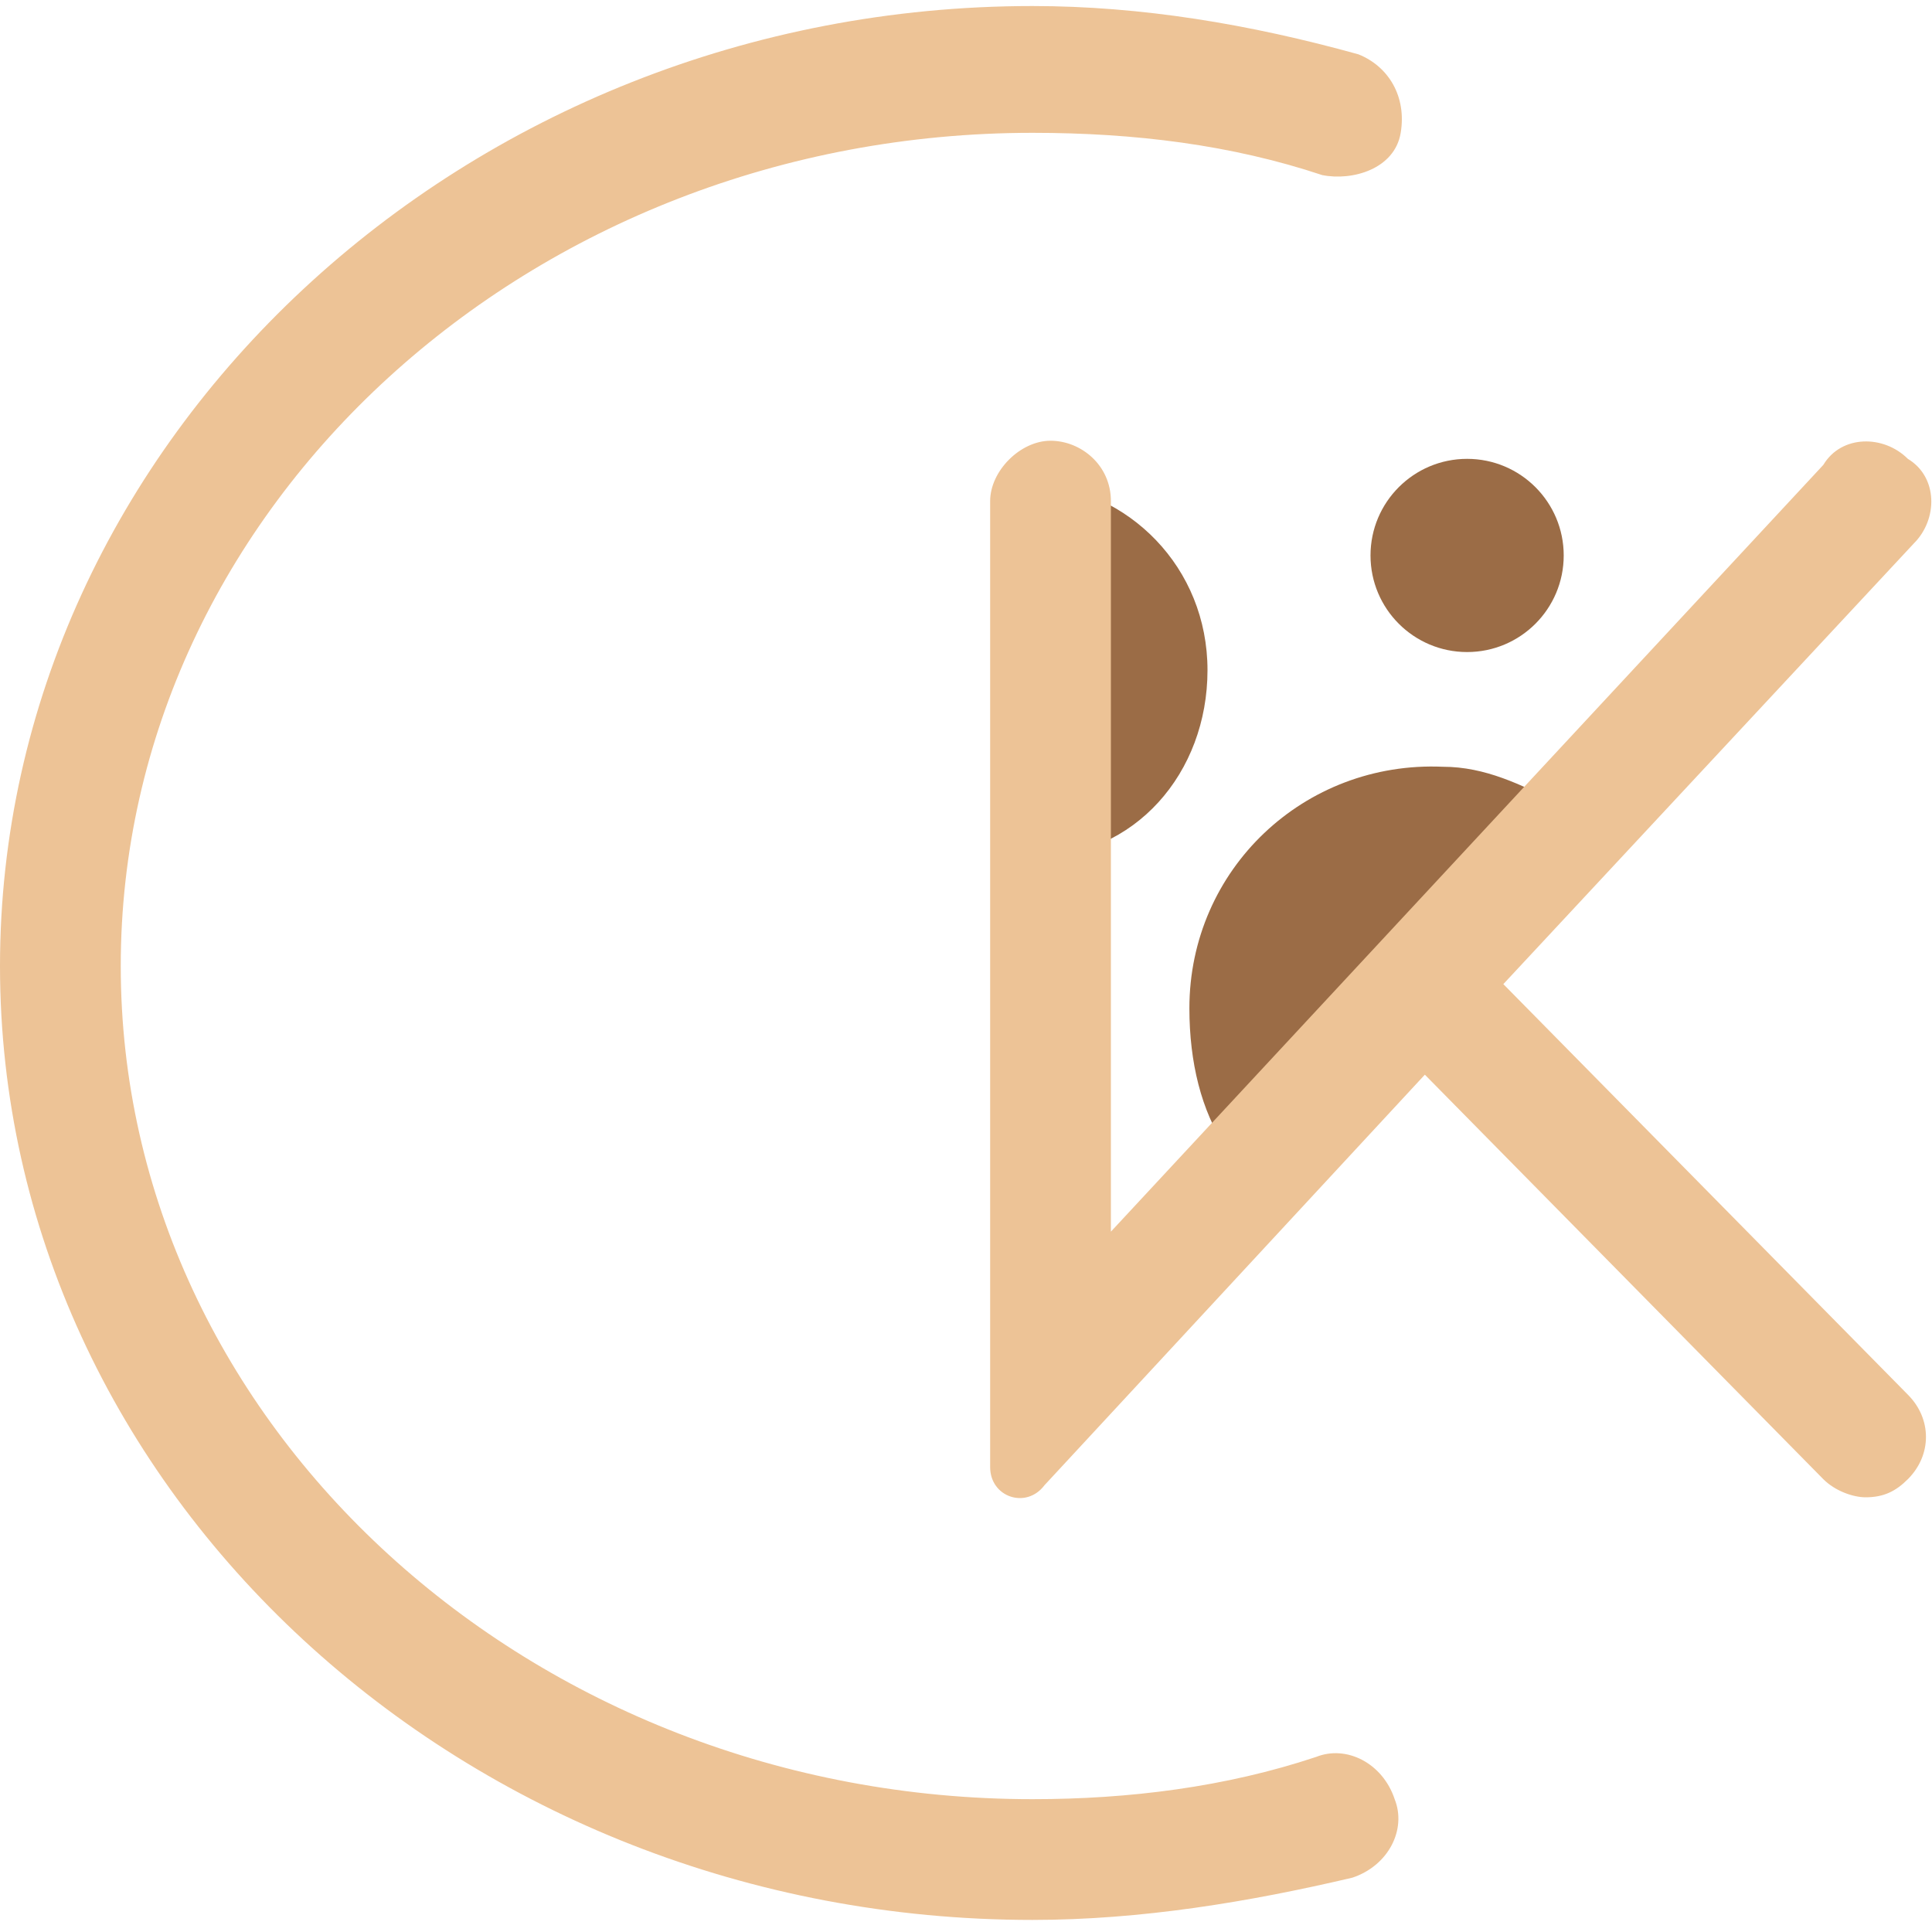 <?xml version="1.0" encoding="utf-8"?>
<!-- Generator: Adobe Illustrator 23.1.0, SVG Export Plug-In . SVG Version: 6.00 Build 0)  -->
<svg version="1.1" id="Livello_1" xmlns="http://www.w3.org/2000/svg" xmlns:xlink="http://www.w3.org/1999/xlink" x="0px" y="0px"
	 viewBox="0 0 32 32" style="enable-background:new 0 0 32 32;" xml:space="preserve">
<style type="text/css">
	.st0{fill:#9B6C46;}
	.st1{fill:#EDC396;}
</style>
<g>
	<g>
		<g>
			<g>
				<g>
					<g>
						<path class="st0" d="M25.8,13.3c-0.6-0.3-1.2-0.6-1.9-0.6c-2.3-0.1-4.2,1.7-4.2,4c0,0.9,0.2,1.7,0.6,2.3L25.8,13.3z"/>
					</g>
				</g>
				<g>
					<g>
						<path class="st0" d="M20,11.1c0-1.7-1.3-3-2.9-3.1v6.2C18.8,14.2,20,12.8,20,11.1z"/>
					</g>
				</g>
				<g>
					<g>
						<circle class="st0" cx="24.3" cy="9.2" r="1.6"/>
					</g>
				</g>
			</g>
		</g>
	</g>
	<g>
		<path class="st0" d="M17.3,23.8"/>
	</g>
	<g>
		<g>
			<g>
				<path class="st1" d="M17.1,31.8C7.7,31.8,0,24.7,0,16S7.7,0.1,17.1,0.1c1.8,0,3.6,0.3,5.4,0.8c0.5,0.2,0.8,0.7,0.7,1.3
					S22.4,3,21.9,2.9c-1.5-0.5-3.1-0.7-4.8-0.7C8.8,2.2,2,8.4,2,16s6.8,13.8,15.1,13.8c1.6,0,3.2-0.2,4.7-0.7
					c0.5-0.2,1.1,0.1,1.3,0.7c0.2,0.5-0.1,1.1-0.7,1.3C20.7,31.5,18.9,31.8,17.1,31.8z"/>
			</g>
			<path class="st1" d="M24.9,16.3L31.7,9c0.4-0.4,0.4-1.1-0.1-1.4c-0.4-0.4-1.1-0.4-1.4,0.1L18.4,20.4V8.3c0-0.6-0.5-1-1-1
				s-1,0.5-1,1l0,16c0,0.5,0.6,0.7,0.9,0.3l6.3-6.8l6.6,6.7c0.2,0.2,0.5,0.3,0.7,0.3c0.3,0,0.5-0.1,0.7-0.3c0.4-0.4,0.4-1,0-1.4
				L24.9,16.3z"/>
		</g>
	</g>
</g>
</svg>
